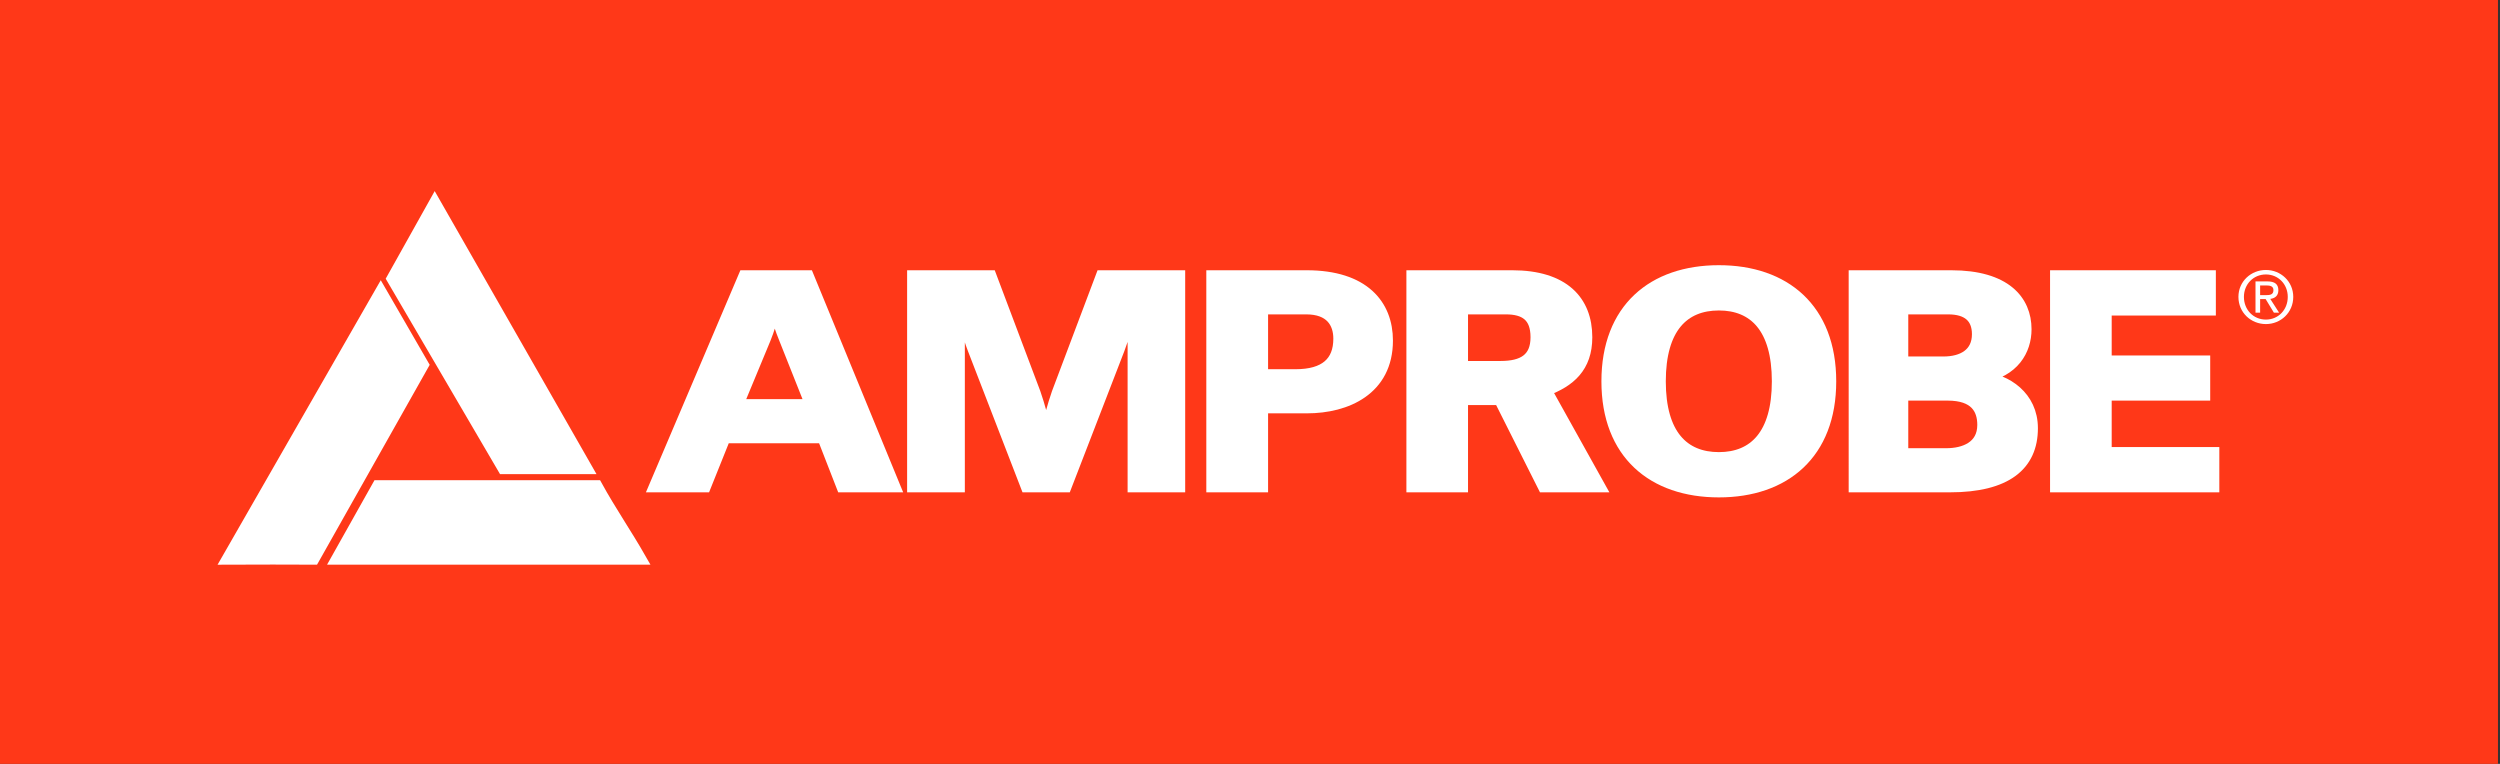 <svg version="1.2" xmlns="http://www.w3.org/2000/svg" viewBox="0 0 1728 528" width="1728" height="528">
	<rect x="0" y="0" width="1728" height="528" fill="#333333" stroke="none"/>
	<title>LOGO AMPROBE-ai</title>
	<style>
		.s0 { fill: #ff3818 } 
		.s1 { fill: #ffffff;stroke: #ffffff;stroke-width: 8 } 
		.s2 { fill: #ffffff } 
	</style>
	<g id="BACKGROUND">
	</g>
	<g id="LOGO">
		<g id="&lt;Group&gt;">
			<path id="&lt;Path&gt;" class="s0" d="m1726.6 528h-1726.6v-529.5h1726.6z"/>
			<g id="&lt;Group&gt;">
				<path id="&lt;Path&gt;" class="s1" d="m405.4 323.7c-17.7 0-38.3 0-57.5 0l-76.7-131.1 29.3-52.4z"/>
				<path id="&lt;Path&gt;" class="s1" d="m216.8 386.3c-19.9-0.1-35.5-0.1-59.5 0l105.9-184.6 29.2 50.5z"/>
				<path id="&lt;Path&gt;" class="s1" d="m412.4 335.9c9.4 17.1 20.6 33.4 30.3 50.4h-209.8l28.3-50.4z"/>
				<path id="&lt;Compound Path&gt;" fill-rule="evenodd" class="s1" d="m514.4 190.8h44.1l59.8 145.5h-36.2l-13.2-33.9h-67.9l-13.6 33.9h-34.9zm46.2 89.1l-18.2-45.8c-2.6-6.3-5.1-13.7-6.5-20h-1.1c-1.2 6.3-3.5 13.9-6 20l-19 45.8z"/>
				<path id="&lt;Compound Path&gt;" class="s1" d="m672.8 241.3c-3.7-9.6-7.6-23.7-8.3-28h-2.1c0.2 5.5 0.5 10.6 0.5 15.7v107.3h-31.9v-145.5h53.8l30.5 80.9c2.9 8.2 6.2 20.7 7.1 25.4h1.4c0.9-4.7 4.2-17.2 7.1-25.4l30.5-80.9h53.8v145.5h-31.8v-107.3c0-5.1 0.2-10.2 0.4-15.7h-2.1c-0.6 4.3-4.6 18.4-8.3 28l-36.7 95h-27.2z"/>
				<path id="&lt;Compound Path&gt;" fill-rule="evenodd" class="s1" d="m837.8 190.8h65.4c39.4 0 55.6 20 55.6 44.6 0 33.9-28.2 46.3-55.4 46.3h-30.9v54.6h-34.7zm57.7 68.4c20.4 0 30.1-8.8 30.1-25.1 0-11.2-6-20.8-22.7-20.8h-30.4v45.9z"/>
				<path id="&lt;Compound Path&gt;" fill-rule="evenodd" class="s1" d="m1036.6 276h-25.9v60.3h-34.6v-145.5h69.1c35.5 0 51.4 17.2 51.4 42.3 0 20.7-11.7 30.5-28.1 36.6l37.1 66.6h-38.7zm0.7-22.5c15.2 0 24.6-5.3 24.6-20.4 0-14.7-8-19.8-21-19.8h-30.2v40.2z"/>
				<path id="&lt;Compound Path&gt;" fill-rule="evenodd" class="s1" d="m1110.9 263.6c0-50.1 31.7-76.3 77.2-76.3 45.4 0 77.1 26.2 77.1 76.3 0 50-31.7 76.2-77.1 76.2-45.5 0-77.2-26.2-77.2-76.2zm117.8 0c0-37-16.2-53-40.6-53-24.5 0-40.7 16-40.7 53 0 36.9 16.2 52.9 40.7 52.9 24.4 0 40.6-16 40.6-52.9z"/>
				<path id="&lt;Compound Path&gt;" fill-rule="evenodd" class="s1" d="m1281.8 190.8h66.9c37.4 0 51.5 17 51.5 36.8 0 14.5-8.5 29.2-29.8 32.9v0.4c16.2 1.6 34.2 13.1 34.2 35.1 0 25.6-18 40.3-56.8 40.3h-66zm61.6 59.6c13 0 23.6-5.7 23.6-19.4 0-11.8-7.2-17.7-20.4-17.7h-31.6v37.1zm1.9 63.4c12.4 0 25.4-4.9 25.4-20.1 0-11-5.3-20.8-24.5-20.8h-31.2v40.9z"/>
				<path id="&lt;Compound Path&gt;" class="s1" d="m1421 190.8h106.6v23.3h-72v35.6h68.1v23.2h-68.1v40.1h74.4v23.3h-109z"/>
				<path id="&lt;Compound Path&gt;" fill-rule="evenodd" class="s2" d="m1547.2 205.2c0-10.7 8.7-18.6 19-18.6 10.2 0 18.9 7.9 18.9 18.6 0 10.9-8.7 18.8-18.9 18.8-10.3 0-19-7.9-19-18.8zm19 15.7c8.5 0 15.1-6.7 15.1-15.7 0-8.8-6.6-15.5-15.1-15.5-8.6 0-15.2 6.7-15.2 15.5 0 9 6.6 15.7 15.2 15.7zm-4-4.8h-3.2v-21.6h8.2c5.1 0 7.6 1.9 7.6 6.1 0 3.9-2.4 5.6-5.6 6l6.1 9.5h-3.6l-5.7-9.4h-3.8zm3.9-12.1c2.8 0 5.3-0.2 5.3-3.5 0-2.7-2.4-3.2-4.7-3.2h-4.5v6.7z"/>
			</g>
		</g>
	</g>
</svg>